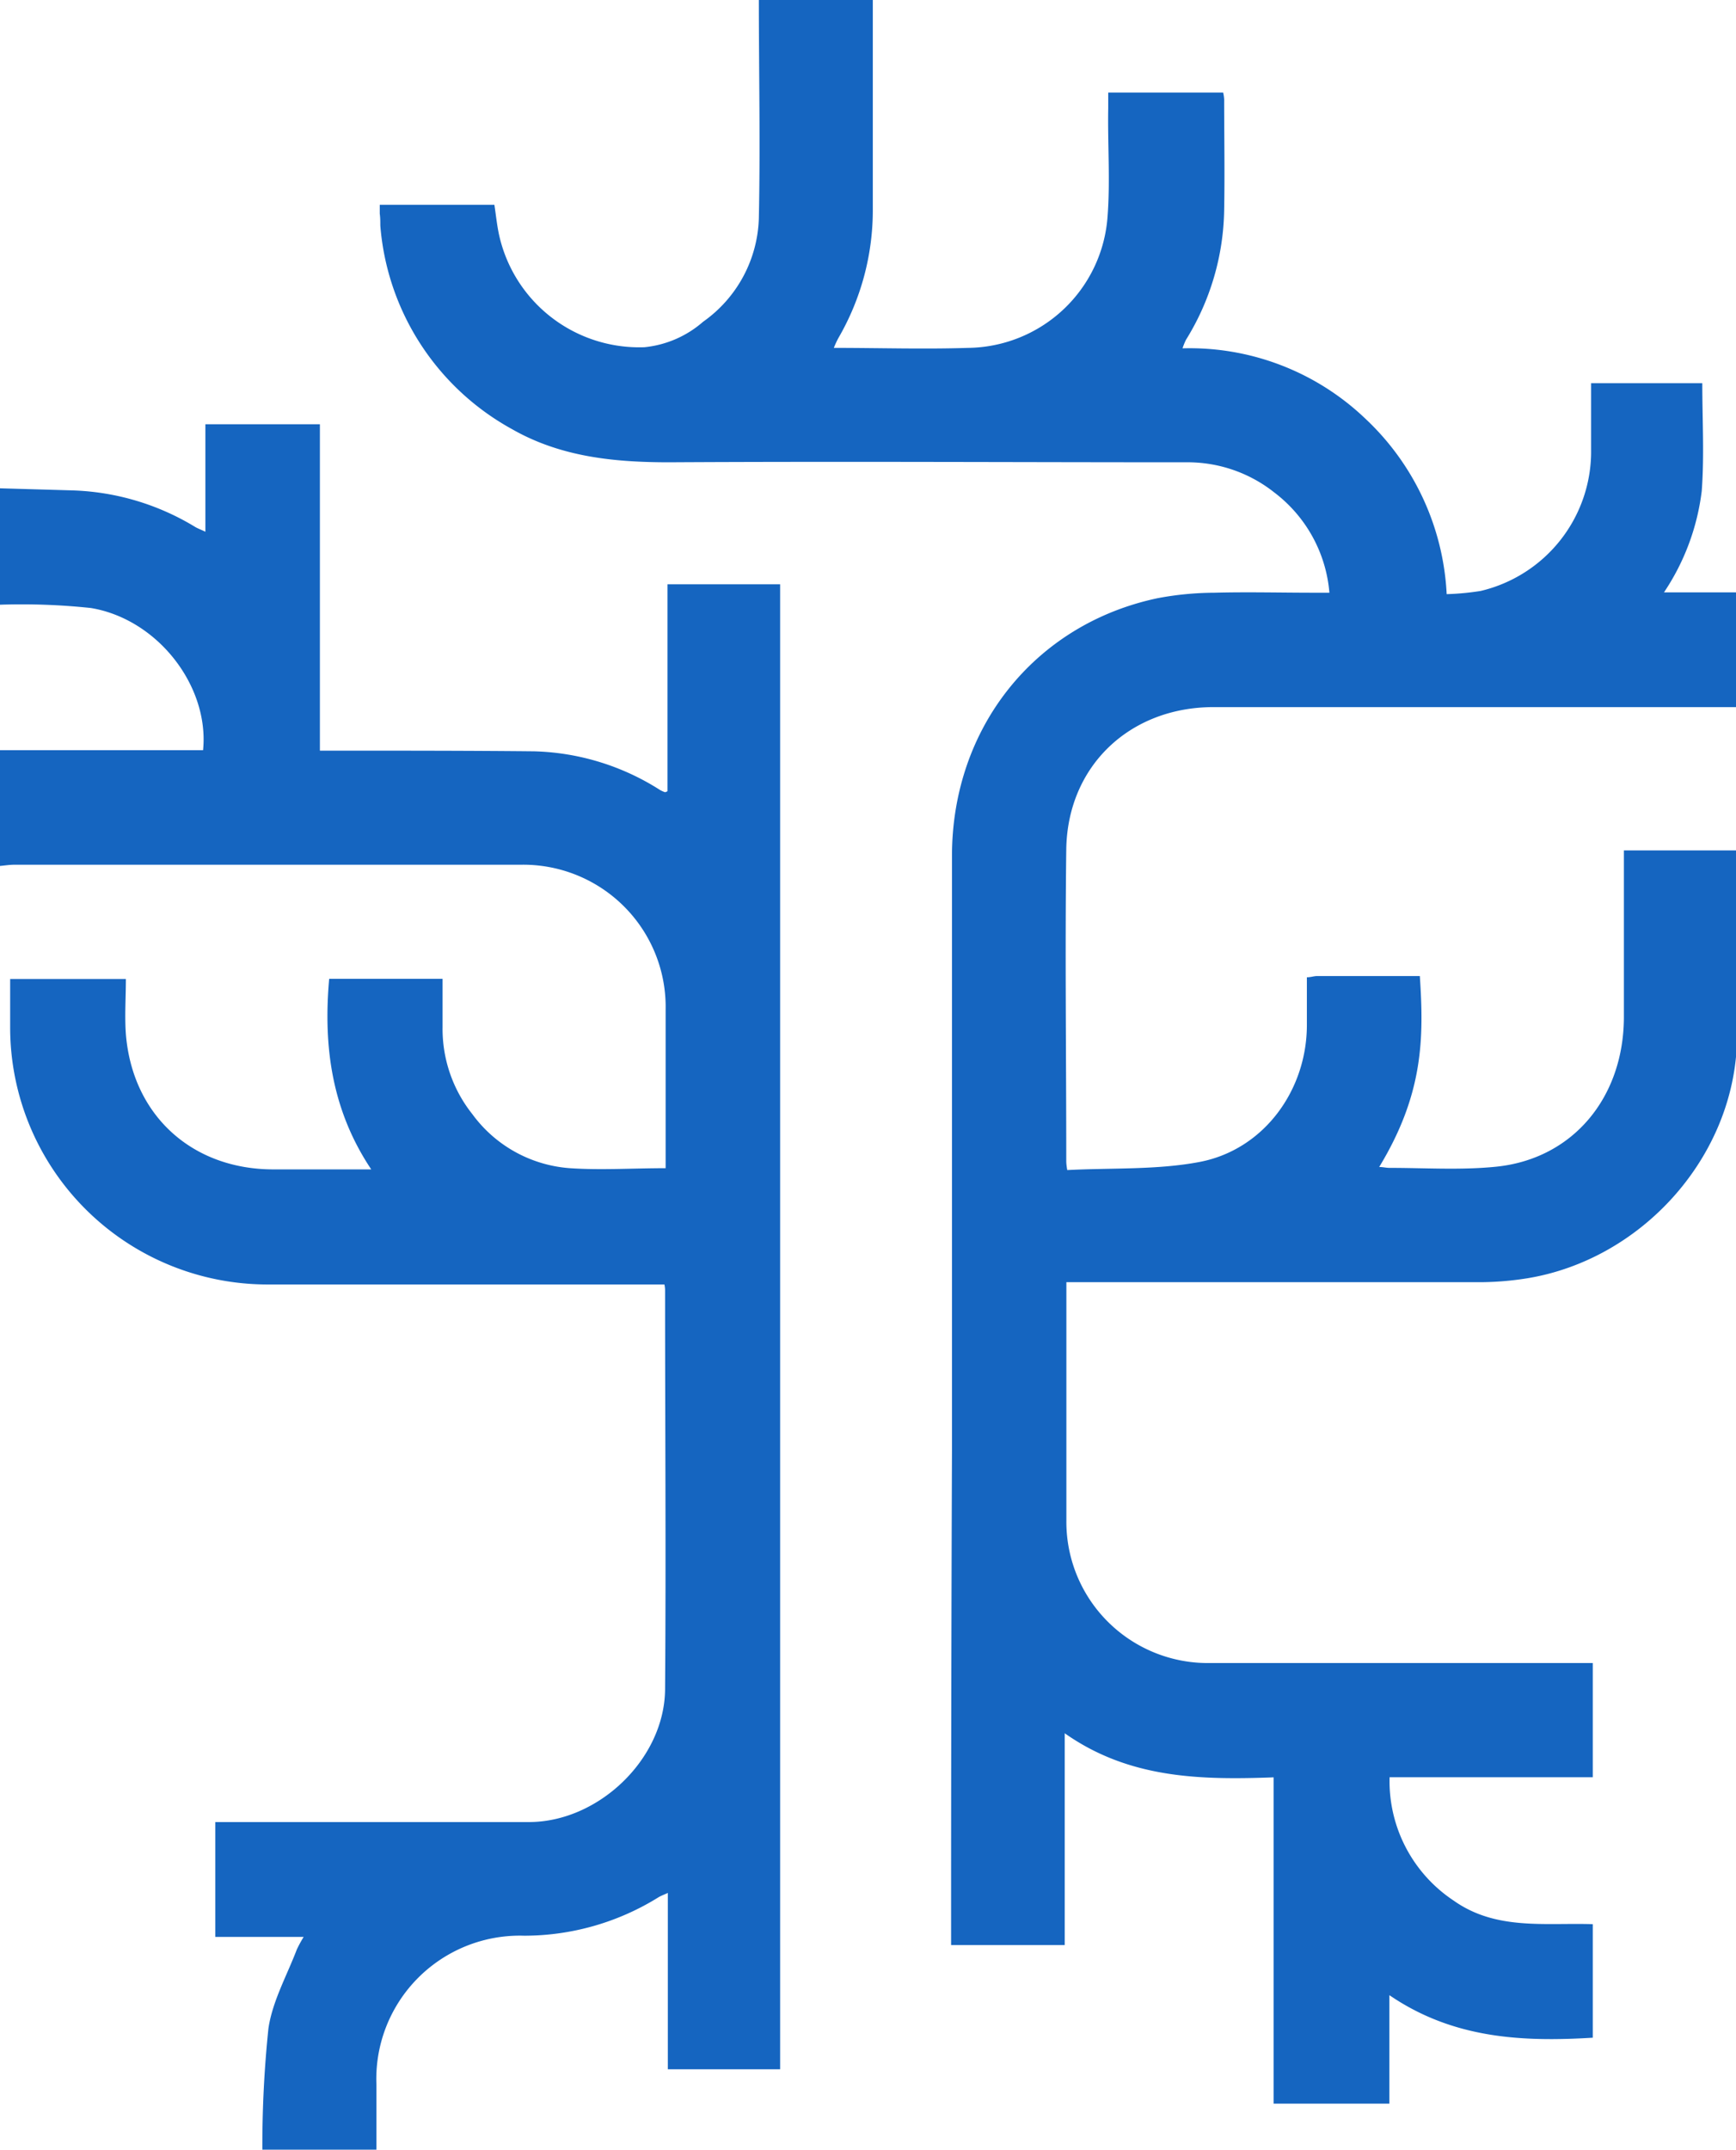 <?xml version="1.0" encoding="UTF-8" standalone="no"?>
<svg xmlns:svg="http://www.w3.org/2000/svg" xmlns="http://www.w3.org/2000/svg" version="1.1" viewBox="0 0 157.44 194.88">
  <title>BlueForest - Logo</title>
  <path style="fill:#1565c0" d="M 159,64.104 h -24.625 -24.315 c -7.601,0 -13.259,5.346 -13.359,12.911 -0.12,9.383 0,18.777 0,28.17 0,0.19 0,0.38 0.09,0.889 4.006,-0.21 8.162,0 12.017,-0.739 5.818,-1.119 9.704,-6.495 9.714,-12.391 v -4.347 c 0.361,0 0.631,-0.11 0.901,-0.11 h 9.343 c 0.371,5.616 0.34,10.672 -3.685,17.308 0.34,0 0.631,0.08 0.921,0.08 3.245,0 6.519,0.22 9.724,-0.11 6.9,-0.719 11.496,-6.226 11.547,-13.47 0,-4.597 0,-9.193 0,-13.79 v -1.409 h 10.225 a 1.662,1.659 0 0 1 0.12,0.42 c 0,5.796 0.19,11.602 -0.11,17.388 -0.541,10.353 -8.823,19.326 -19.027,20.985 a 27.75,27.69 0 0 1 -4.176,0.35 q -17.906,0 -35.811,0 h -1.783 v 21.595 a 12.828,12.801 0 0 0 12.949,12.931 c 11.096,0 22.182,0 33.278,0 h 1.512 v 10.353 h -18.426 a 13.019,12.991 0 0 0 5.808,11.182 c 3.836,2.718 8.252,1.999 12.618,2.138 v 10.293 c -6.399,0.39 -12.668,0.09 -18.446,-3.857 v 9.833 H 115.508 v -29.579 c -6.609,0.24 -13.089,0.13 -18.947,-3.997 v 19.196 H 86.256 v -1.369 q 0,-21.764 0.08,-43.519 0,-26.921 0,-53.832 c 0,-11.632 7.521,-21.045 18.677,-23.383 a 28.331,28.27 0 0 1 5.127,-0.49 c 3.004,-0.08 6.009,0 9.013,0 h 1.412 A 12.758,12.731 0 0 0 115.558,44.638 12.628,12.601 0 0 0 107.546,41.91 c -15.622,0 -31.245,-0.09 -46.867,0 -5.007,0 -9.834,-0.49 -14.23,-2.998 A 23.203,23.153 0 0 1 34.491,20.455 c 0,-0.36 0,-0.719 -0.05,-1.079 V 18.567 H 44.836 c 0.14,0.909 0.23,1.819 0.421,2.708 a 13.019,12.991 0 0 0 13.189,10.203 9.504,9.483 0 0 0 5.318,-2.308 11.937,11.911 0 0 0 5.057,-9.393 c 0.14,-6.625 0,-13.261 0,-19.896 h 10.335 v 18.986 a 23.183,23.133 0 0 1 -3.124,11.782 8.632,8.614 0 0 0 -0.411,0.889 c 4.146,0 8.162,0.13 12.157,0 A 12.838,12.811 0 0 0 100.446,19.626 c 0.25,-3.268 0,-6.555 0.06,-9.833 V 8.394 h 10.425 a 3.715,3.707 0 0 1 0.09,0.62 c 0,3.318 0.06,6.635 0,9.993 a 23.033,22.984 0 0 1 -3.465,11.802 5.858,5.846 0 0 0 -0.31,0.769 23.033,22.984 0 0 1 16.494,6.296 23.464,23.413 0 0 1 7.461,15.989 23.754,23.703 0 0 0 3.084,-0.29 13.019,12.991 0 0 0 10.014,-12.841 c 0,-1.999 0,-3.997 0,-5.996 h 10.084 c 0,3.328 0.19,6.565 -0.05,9.773 a 21.11,21.065 0 0 1 -3.425,9.193 h 8.011 z M 23.794,194.88 a 102.727,102.507 0 0 1 0.551,-10.992 c 0.361,-2.458 1.672,-4.787 2.574,-7.155 a 11.076,11.052 0 0 1 0.621,-1.139 H 19.528 V 165.181 h 1.282 27.159 c 6.309,0 12.308,-5.726 12.348,-12.051 0.09,-11.991 0,-24.063 0,-36.094 0,-0.15 0,-0.3 -0.06,-0.59 H 24.335 A 23.354,23.303 0 0 1 0.921,93.163 V 88.756 H 11.416 c 0,1.689 -0.12,3.358 0,4.996 0.601,7.375 6.009,12.261 13.379,12.261 H 33.668 C 30.073,100.627 29.312,94.851 29.853,88.736 h 10.285 c 0,1.449 0,2.908 0,4.367 a 12.438,12.411 0 0 0 2.694,7.894 12.017,11.991 0 0 0 8.863,4.907 c 2.824,0.19 5.668,0 8.672,0 v -1.189 c 0,-4.397 0,-8.794 0,-13.191 A 12.919,12.891 0 0 0 47.208,78.393 H 1.302 C 0.871,78.393 0.431,78.463 0,78.503 V 68.011 H 18.416 C 18.997,62.215 14.311,56.129 8.242,55.12 A 59.295,59.168 0 0 0 0,54.82 V 44.268 l 6.589,0.19 a 22.733,22.684 0 0 1 11.136,3.328 c 0.23,0.13 0.481,0.22 0.901,0.42 V 38.462 H 29.012 v 29.589 h 1.512 c 6.009,0 11.937,0 17.896,0.06 a 22.252,22.204 0 0 1 11.456,3.517 2.804,2.798 0 0 0 0.431,0.19 c 0,0 0.07,0 0.23,-0.09 V 52.971 H 70.751 V 187.595 h -10.185 v -15.989 c -0.371,0.17 -0.621,0.26 -0.841,0.39 a 23.033,22.984 0 0 1 -12.177,3.488 13.019,12.991 0 0 0 -13.409,13.52 c 0,1.999 0,3.917 0,5.876 z" />
  
</svg>
